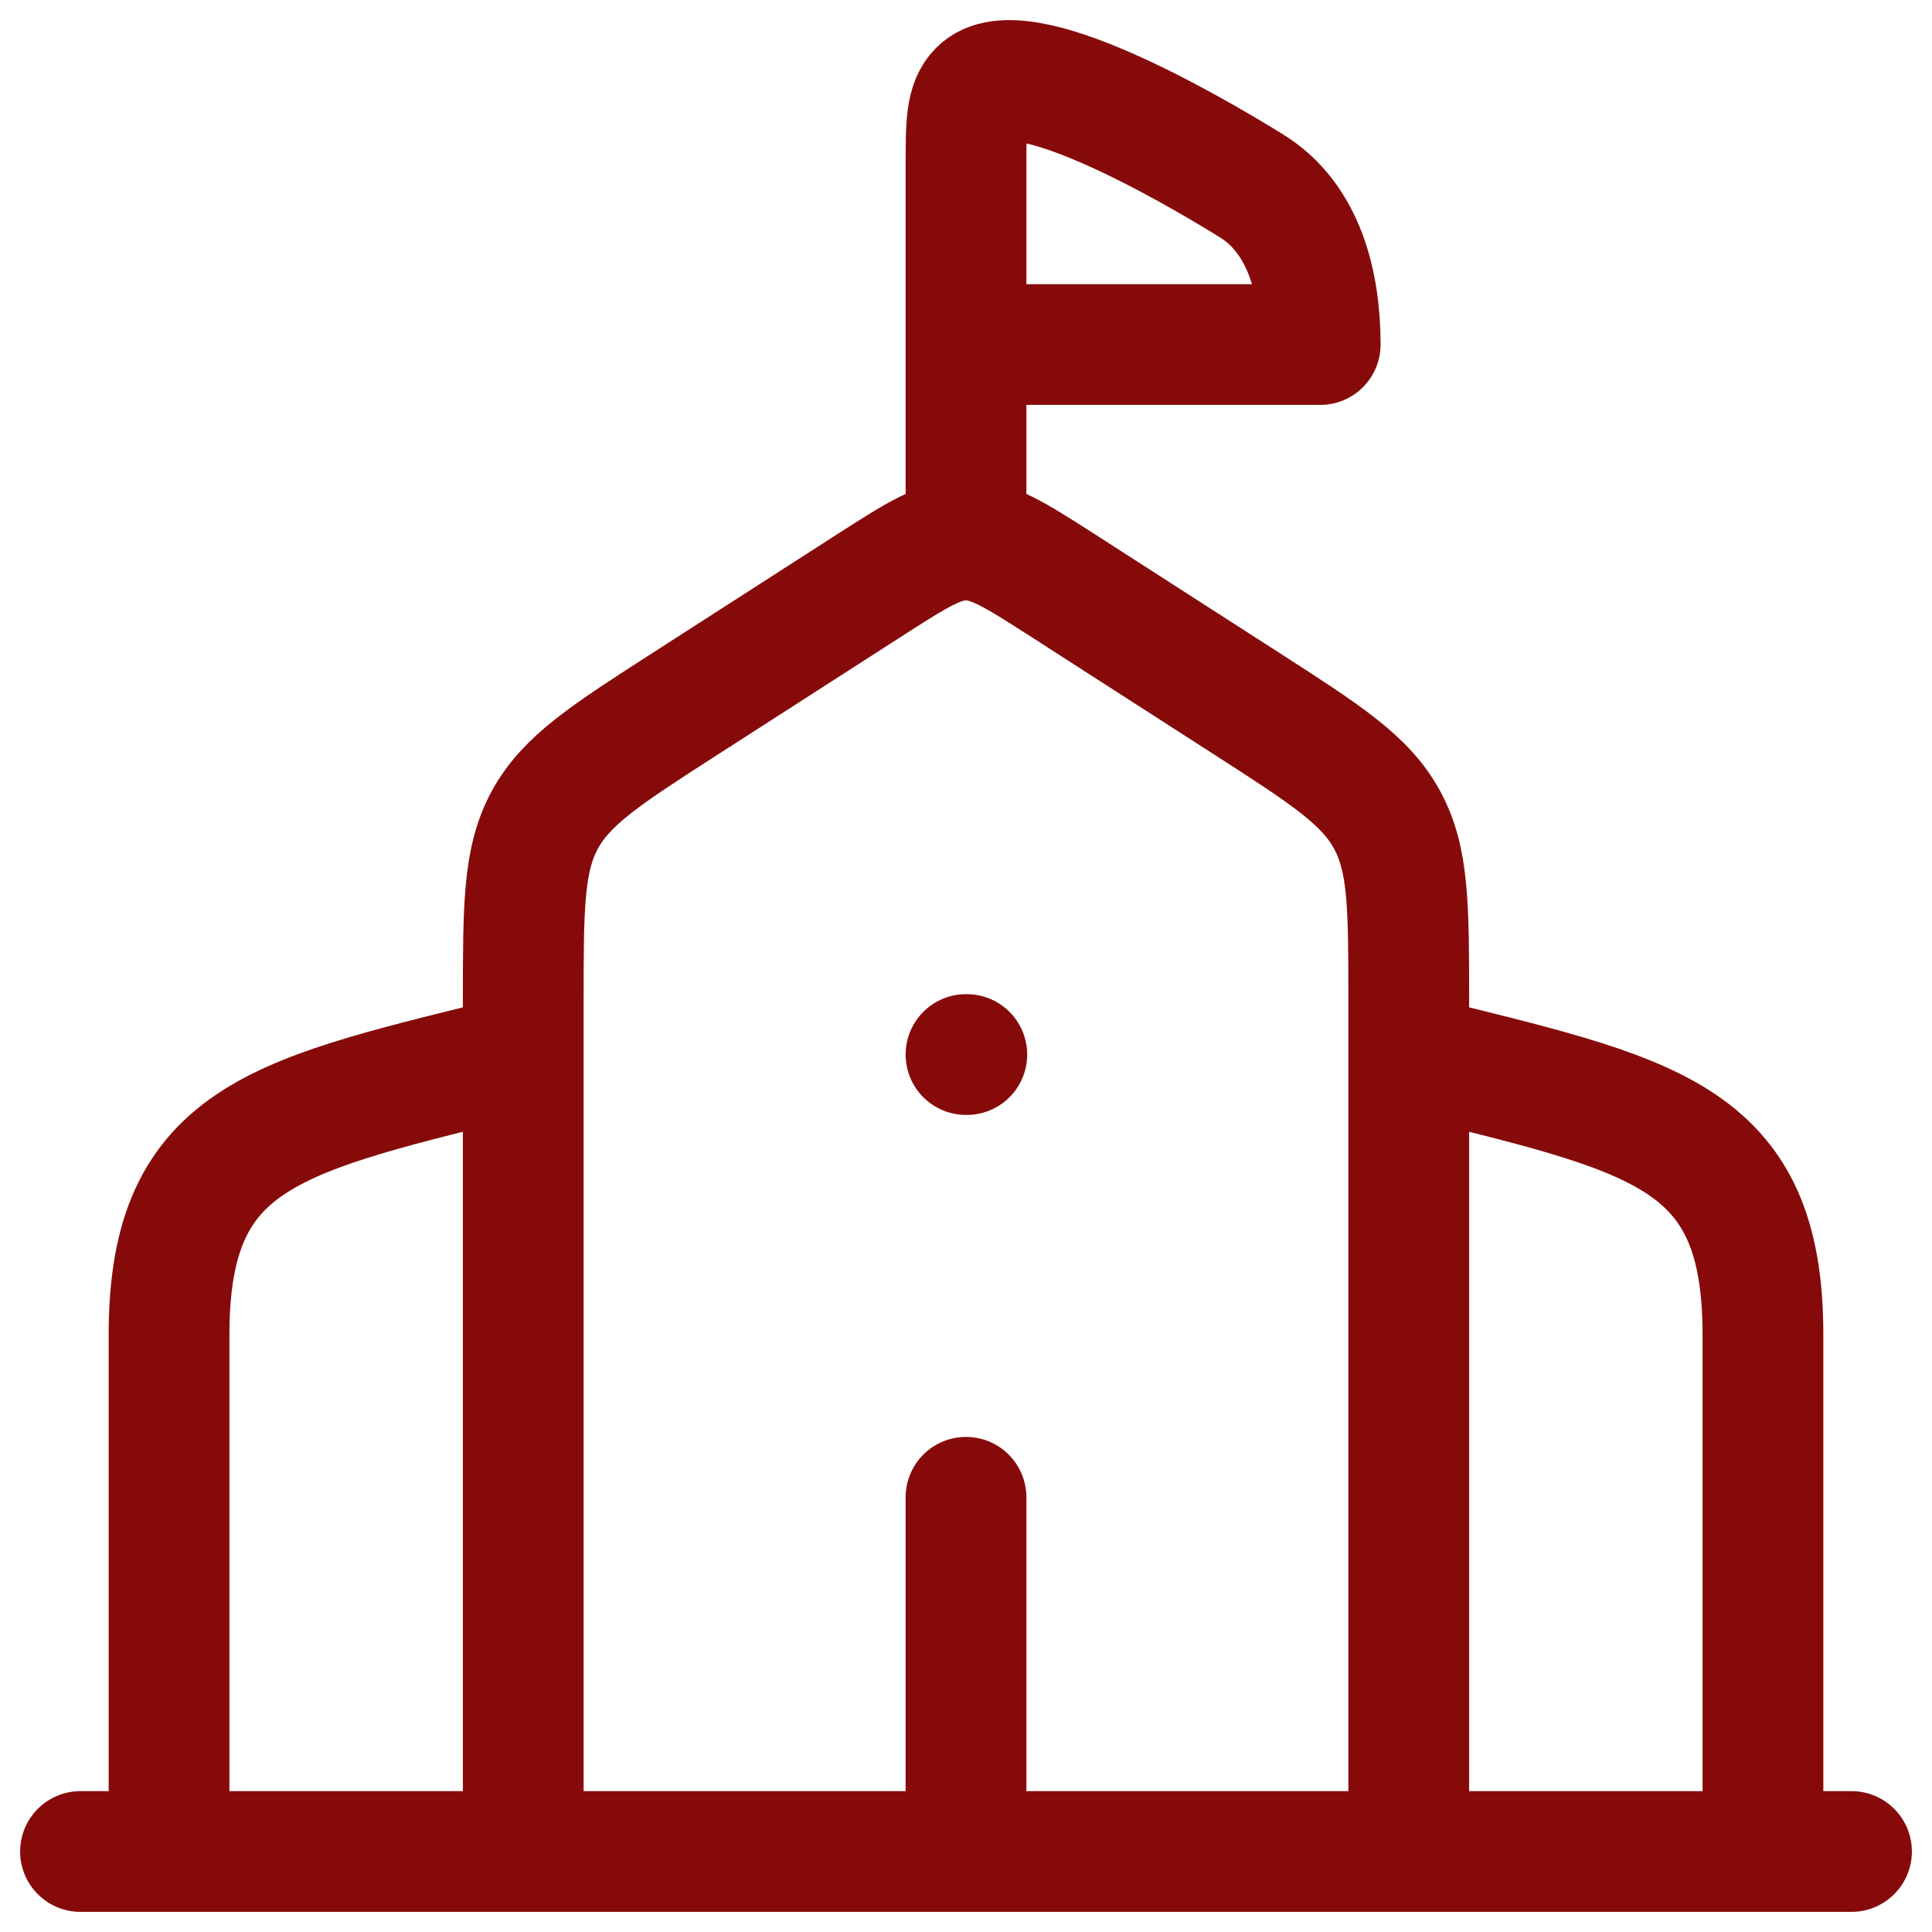 <svg width="24" height="24" viewBox="0 0 24 24" fill="none" xmlns="http://www.w3.org/2000/svg">
<path d="M6.5 23V12.438C6.5 11.263 6.5 10.676 6.769 10.183C7.038 9.69 7.532 9.372 8.521 8.736L10.811 7.264C11.388 6.894 11.677 6.708 12 6.708C12.323 6.708 12.612 6.894 13.19 7.264L15.479 8.736C16.468 9.372 16.962 9.69 17.23 10.183C17.5 10.676 17.5 11.263 17.5 12.438V23M12 13.1H12.01M21.9 23V16.578C21.9 14.058 20.514 13.854 17.5 13.1M2.1 23V16.578C2.1 14.058 3.486 13.854 6.5 13.1M1 23H23M12 23V18.6M12 6.5V4.28M12 4.28V2.067C12 1.546 12 1.285 12.161 1.123C12.667 0.614 14.75 1.817 15.542 2.306C16.211 2.717 16.4 3.54 16.4 4.28H12Z" stroke="#870A0A" stroke-width="1.5" stroke-linecap="round" stroke-linejoin="round"/>
</svg>
